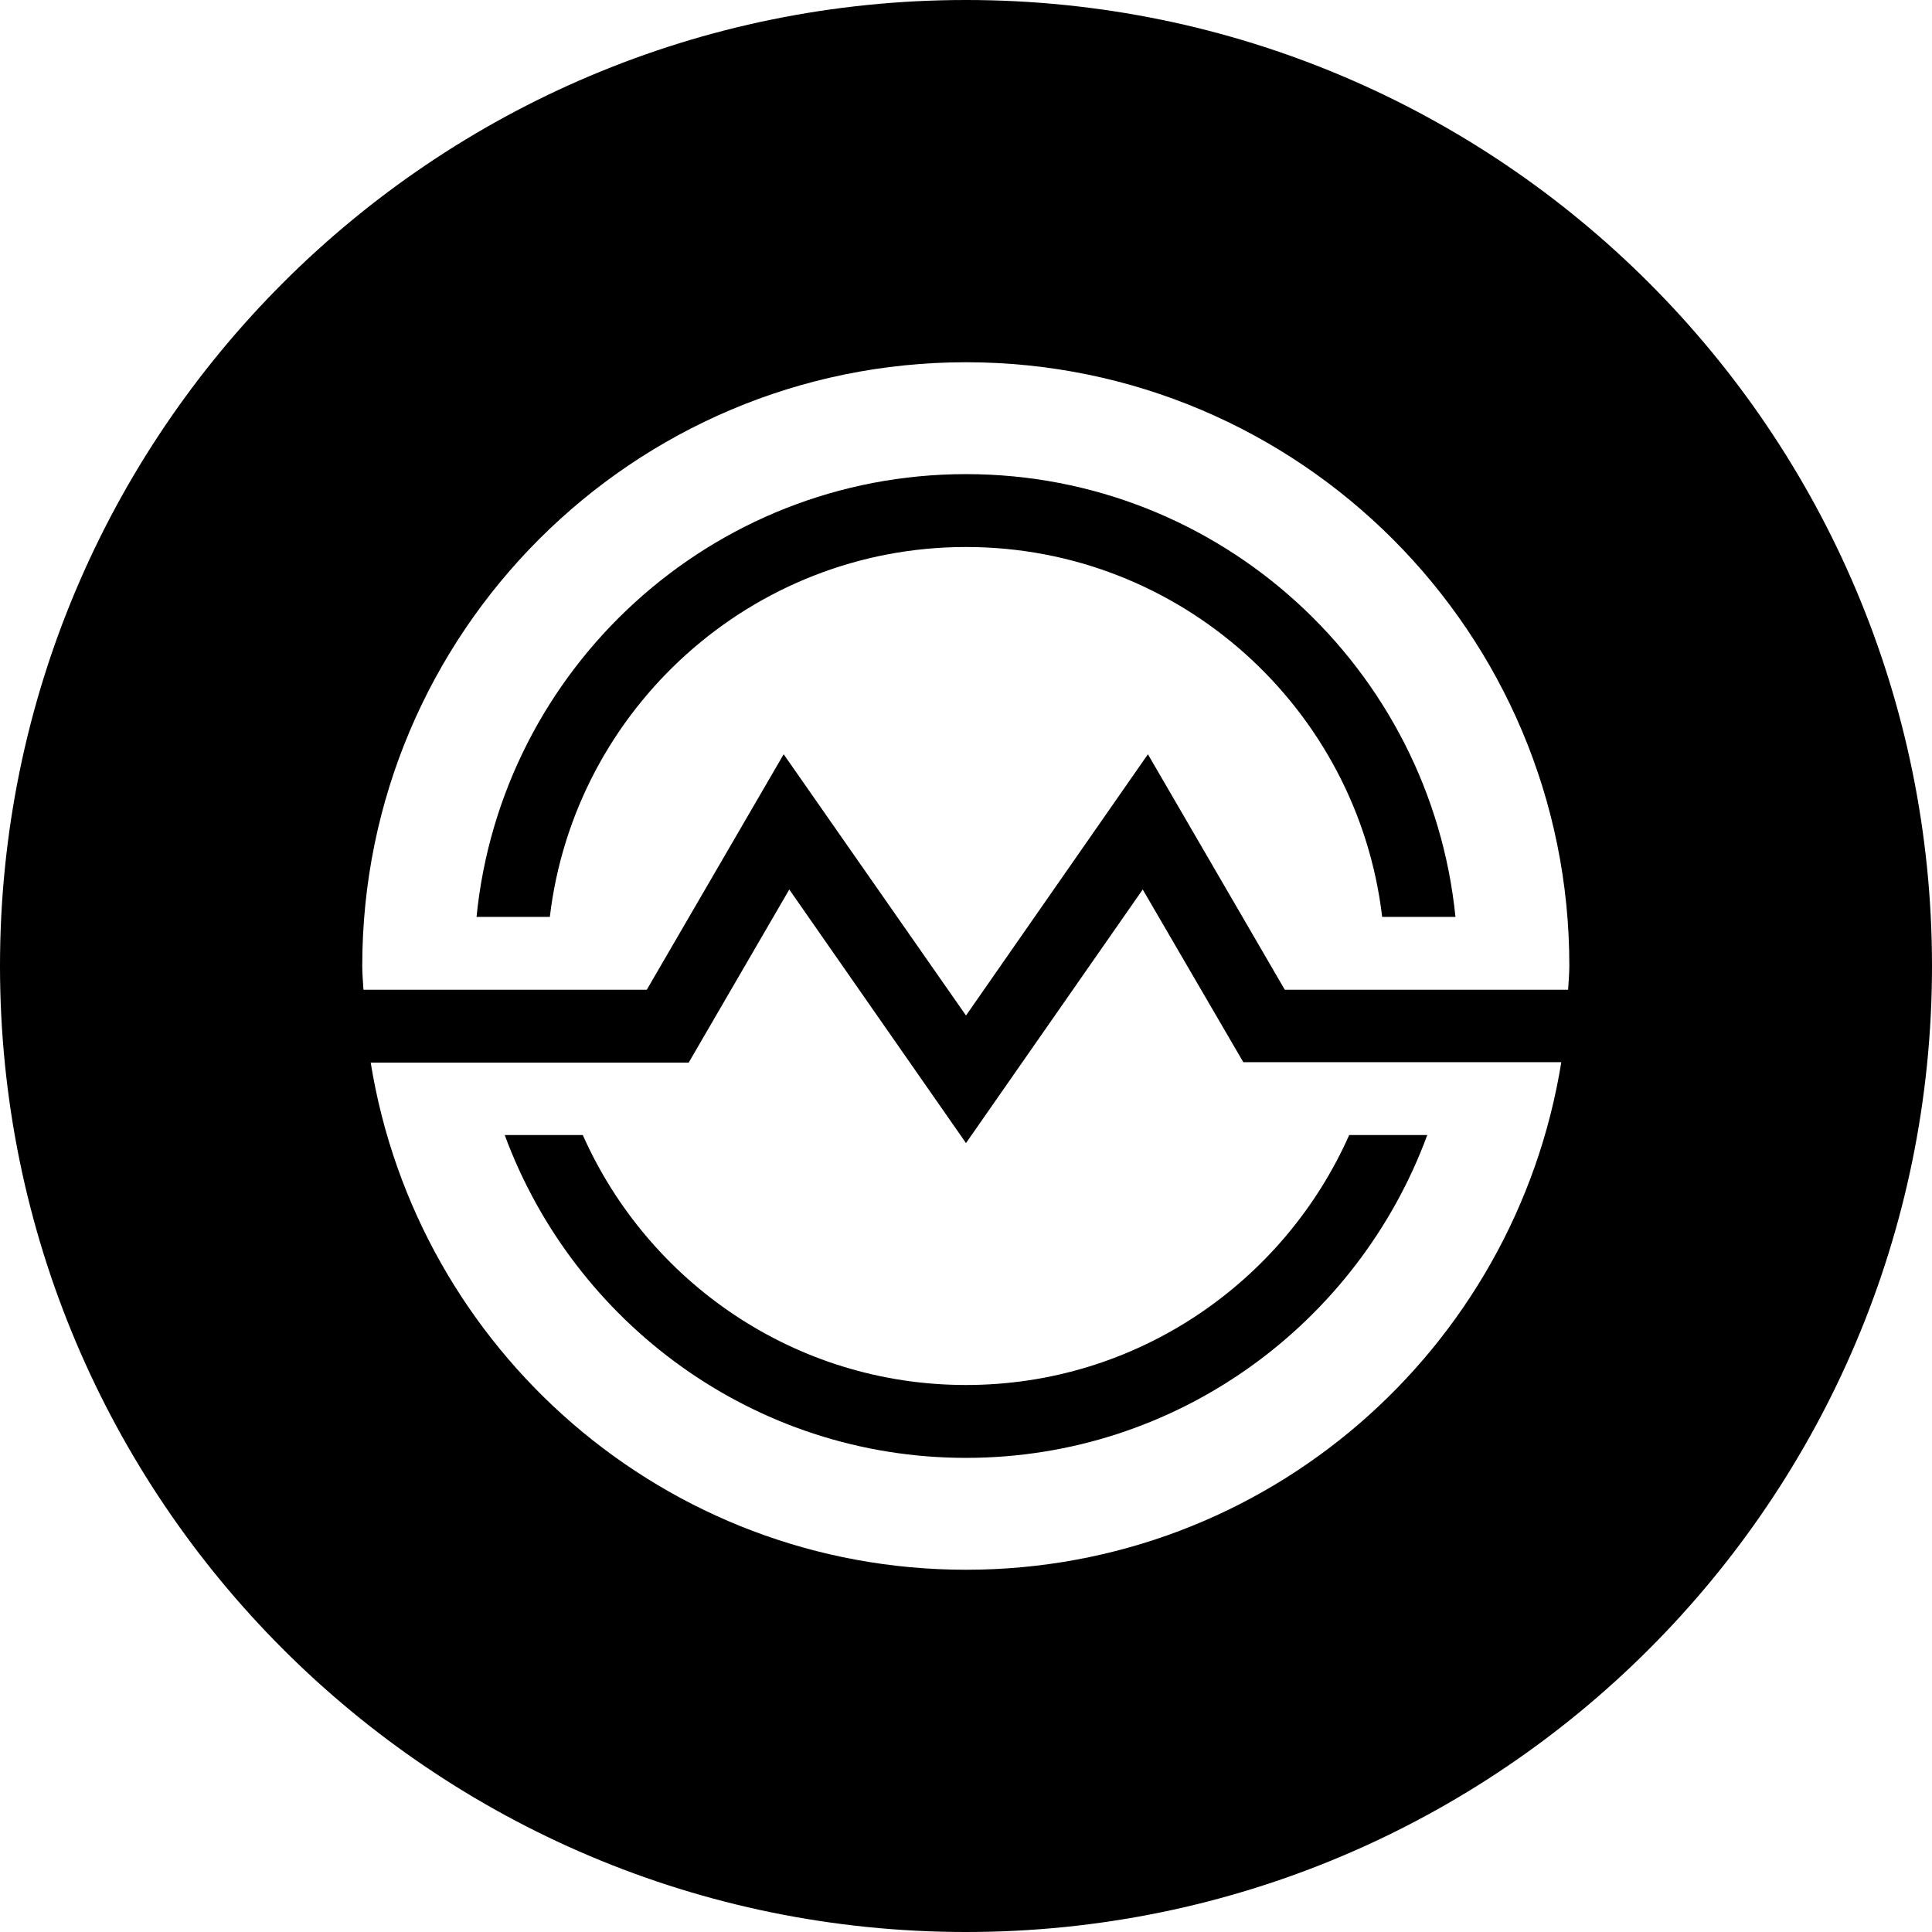 <?xml version="1.0" encoding="UTF-8"?>
<svg width="32px" height="32px" viewBox="0 0 32 32" version="1.1" xmlns="http://www.w3.org/2000/svg" xmlns:xlink="http://www.w3.org/1999/xlink">
    <!-- Generator: Sketch 50 (54983) - http://www.bohemiancoding.com/sketch -->
    <title>black/msr</title>
    <desc>Created with Sketch.</desc>
    <defs></defs>
    <g id="black/msr" stroke="none" stroke-width="1" fill="none" fill-rule="evenodd">
        <path d="M16,32 C7.163,32 0,24.837 0,16 C0,7.163 7.163,0 16,0 C24.837,0 32,7.163 32,16 C32,24.837 24.837,32 16,32 Z M16,6 C10.48,6 6,10.48 6,16 C6,16.133 6.013,16.26 6.02,16.393 L10.713,16.393 L12.98,12.493 L16,16.82 L19.013,12.493 L21.28,16.393 L25.973,16.393 C25.98,16.26 25.993,16.133 25.993,16 C26,10.48 21.52,6 16,6 Z M22.893,15.187 C22.487,11.74 19.553,9.06 16,9.06 C12.447,9.06 9.513,11.747 9.107,15.187 L7.893,15.187 C8.3,11.073 11.78,7.853 16,7.853 C20.22,7.853 23.693,11.073 24.107,15.187 L22.893,15.187 Z M18.927,14.733 L16,18.933 L13.073,14.733 L11.407,17.6 L6.14,17.6 C6.907,22.36 11.02,26 16,26 C20.98,26 25.093,22.36 25.86,17.593 L20.593,17.593 L18.927,14.733 Z M22.347,18.8 L23.64,18.8 C22.493,21.913 19.507,24.147 16,24.147 C12.493,24.147 9.507,21.913 8.36,18.8 L9.653,18.8 C10.733,21.233 13.167,22.94 16,22.94 C18.833,22.94 21.267,21.233 22.347,18.8 Z" id="Combined-Shape" fill="#000000" fill-rule="nonzero"></path>
    </g>
</svg>